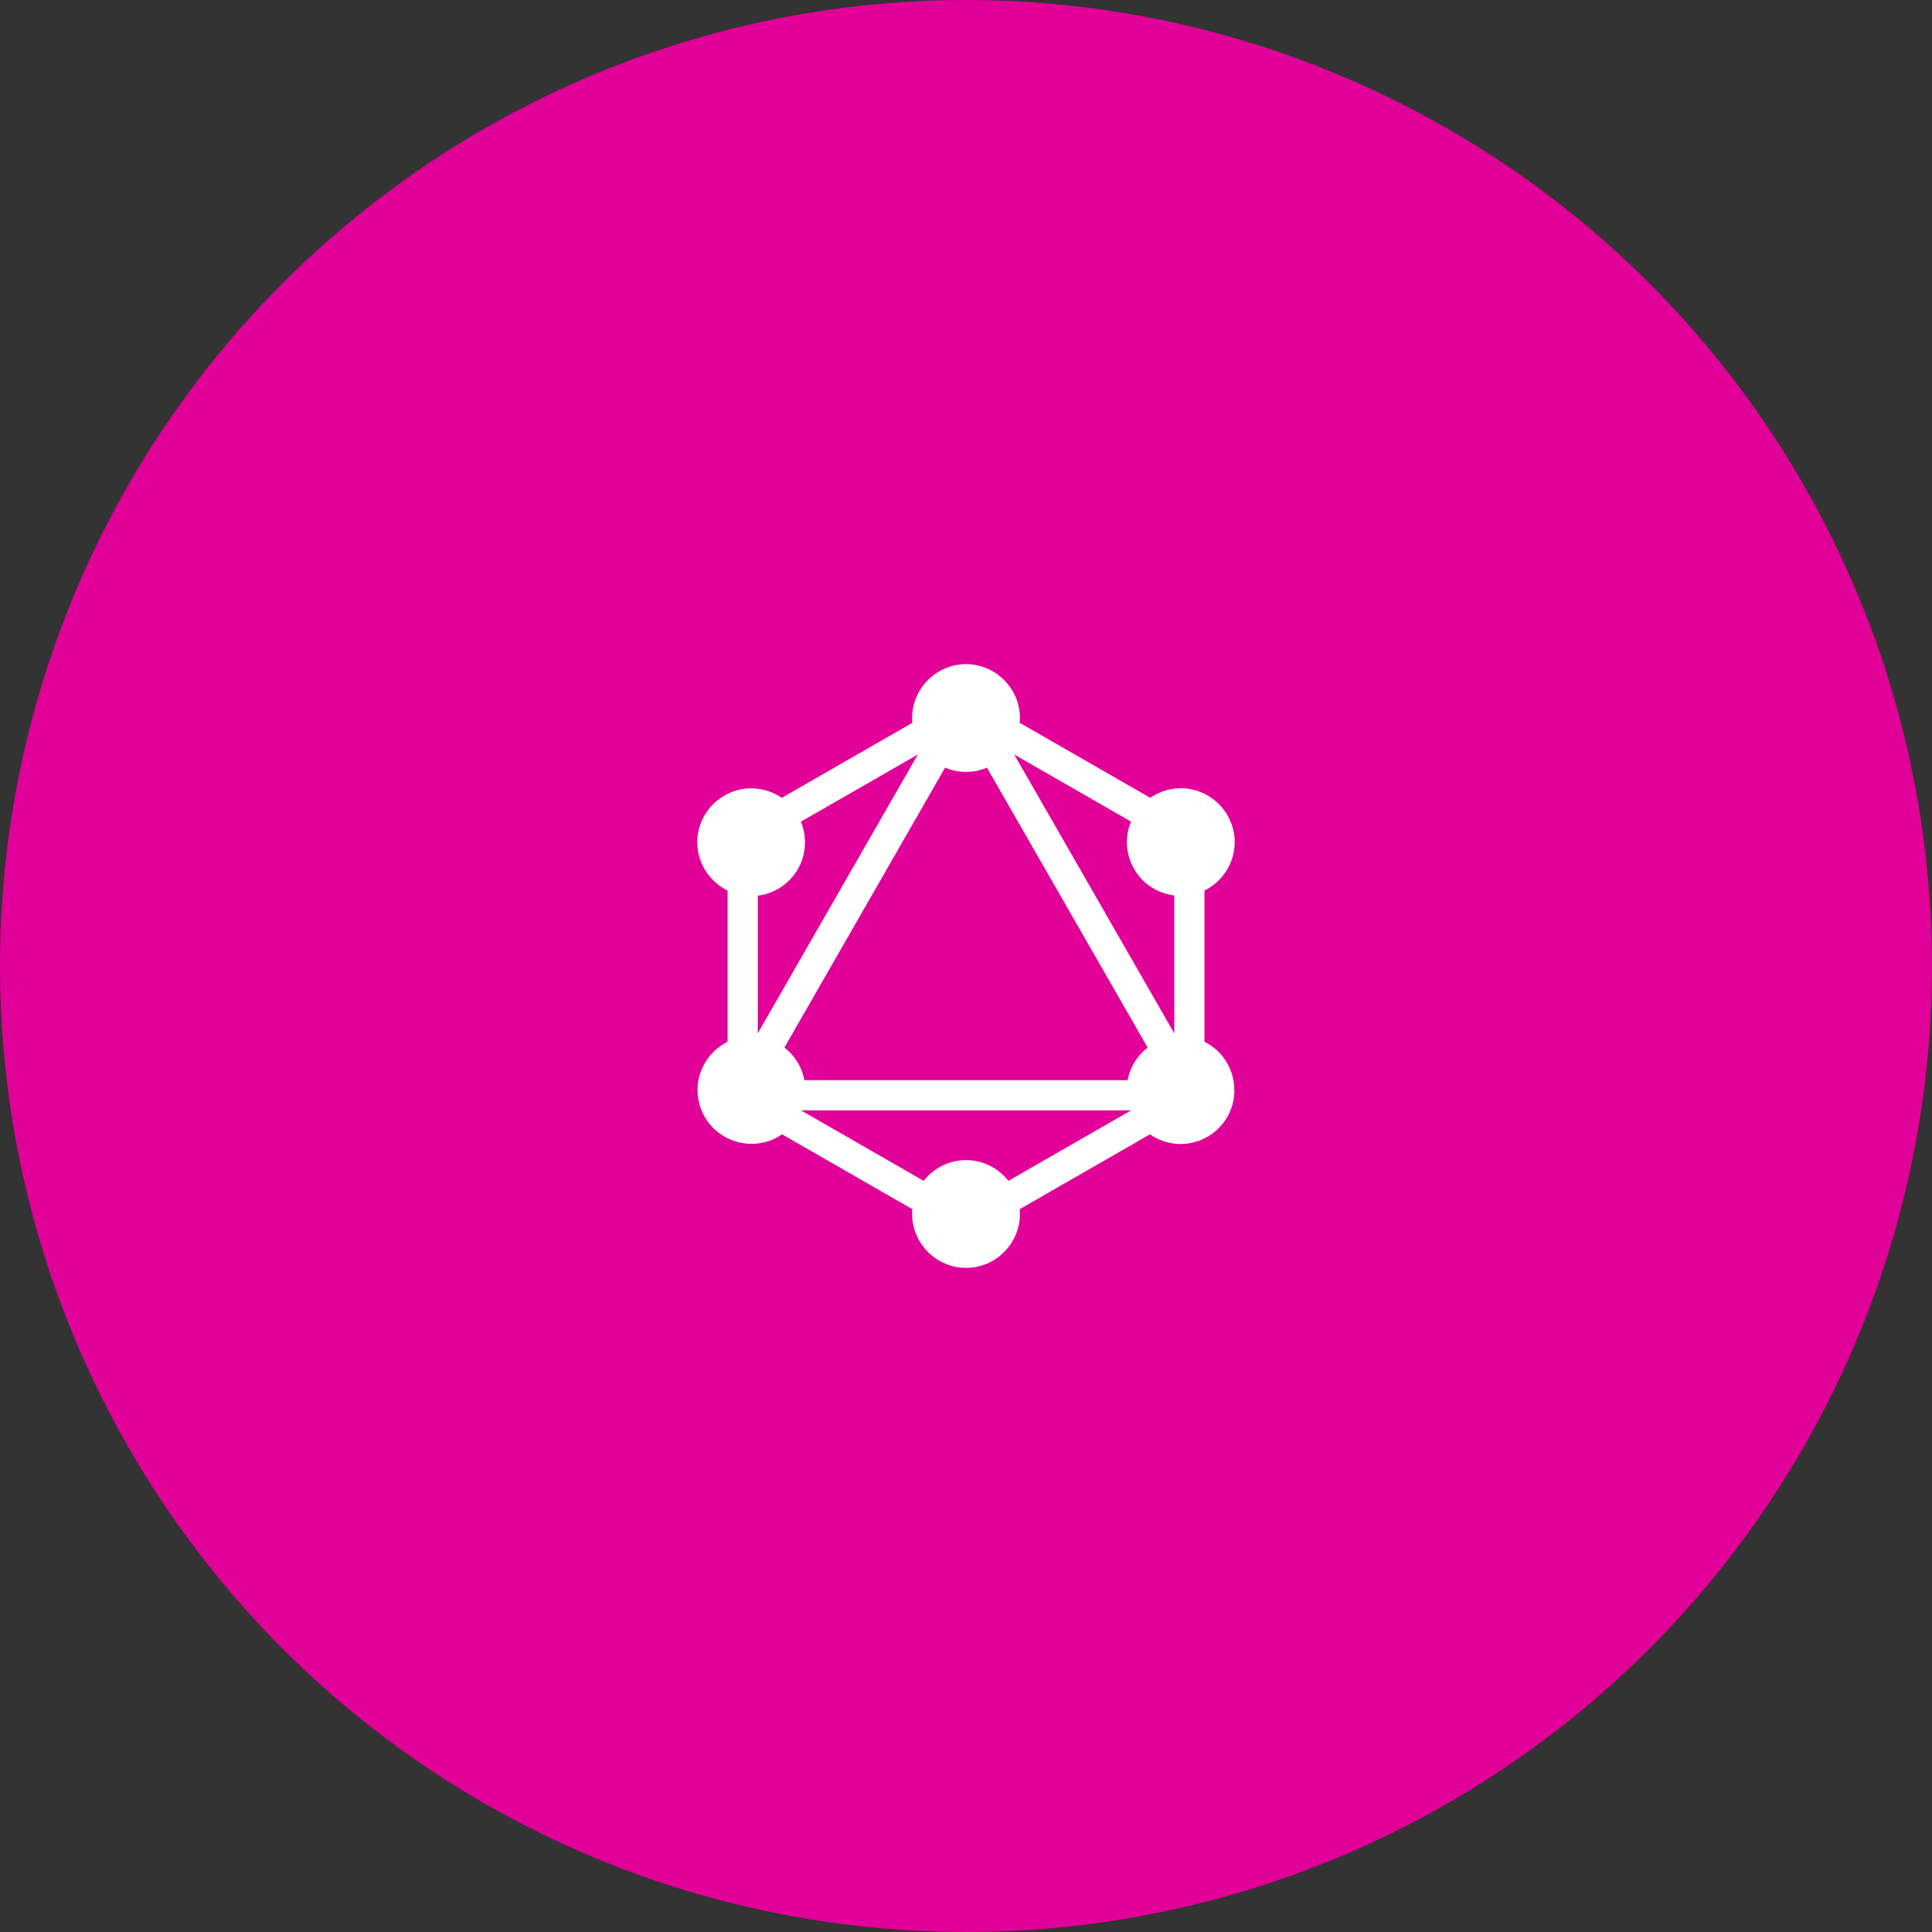 <?xml version="1.0" encoding="UTF-8" standalone="no"?>
<!DOCTYPE svg PUBLIC "-//W3C//DTD SVG 1.1//EN" "http://www.w3.org/Graphics/SVG/1.1/DTD/svg11.dtd">
<svg width="100%" height="100%" viewBox="0 0 256 256" version="1.1" xmlns="http://www.w3.org/2000/svg" xmlns:xlink="http://www.w3.org/1999/xlink" xml:space="preserve" xmlns:serif="http://www.serif.com/" style="fill-rule:evenodd;clip-rule:evenodd;stroke-linejoin:round;stroke-miterlimit:1;">
    <rect x="0" y="0" width="256" height="256" fill="#333333" stroke="none"/>
    <rect id="graphql" x="0" y="0" width="256" height="256" style="fill:none;"/>
    <clipPath id="_clip1">
        <rect x="0" y="0" width="256" height="256"/>
    </clipPath>
    <g clip-path="url(#_clip1)">
        <circle cx="128" cy="128" r="128" style="fill:#e10098;"/>
        <path d="M128.004,94L157.597,111L157.597,145L128.004,162L98.411,145L98.411,111L128.004,94Z" style="fill:#e10098;stroke:#fff;stroke-width:4px;"/>
        <path d="M128.004,92.871L158.004,145.129L98.004,145.129L128.004,92.871Z" style="fill:#e10098;stroke:#fff;stroke-width:4px;"/>
        <path id="path22" d="M162.621,148.006C161.349,150.218 158.984,151.585 156.433,151.585C152.515,151.585 149.292,148.362 149.292,144.445C149.292,140.528 152.515,137.304 156.433,137.304C157.688,137.304 158.921,137.635 160.008,138.264C163.394,140.222 164.572,144.616 162.621,148.006" style="fill:#fff;fill-rule:nonzero;"/>
        <path id="path24" d="M105.725,115.16C104.453,117.371 102.088,118.739 99.537,118.739C95.619,118.739 92.396,115.515 92.396,111.598C92.396,107.681 95.619,104.458 99.537,104.458C100.792,104.458 102.025,104.789 103.112,105.417C106.498,107.376 107.676,111.77 105.725,115.16" style="fill:#fff;fill-rule:nonzero;"/>
        <path id="path26" d="M93.387,148.006C92.758,146.92 92.427,145.686 92.427,144.431C92.427,140.514 95.65,137.29 99.567,137.29C103.485,137.29 106.708,140.514 106.708,144.431C106.708,146.982 105.341,149.347 103.129,150.62C99.739,152.571 95.345,151.392 93.387,148.006" style="fill:#fff;fill-rule:nonzero;"/>
        <path id="path28" d="M150.283,115.16C149.654,114.073 149.323,112.84 149.323,111.584C149.323,107.667 152.546,104.444 156.463,104.444C160.381,104.444 163.604,107.667 163.604,111.584C163.604,114.136 162.236,116.501 160.025,117.773C156.635,119.724 152.241,118.545 150.283,115.16" style="fill:#fff;fill-rule:nonzero;"/>
        <path id="path30" d="M128.004,168C124.087,168 120.863,164.777 120.863,160.859C120.863,156.942 124.087,153.719 128.004,153.719C131.921,153.719 135.145,156.942 135.145,160.859C135.145,160.866 135.145,160.873 135.145,160.879C135.145,164.786 131.93,168 128.024,168C128.017,168 128.011,168 128.004,168" style="fill:#fff;fill-rule:nonzero;"/>
        <path id="path32" d="M128.004,102.281C124.087,102.281 120.863,99.058 120.863,95.141C120.863,91.223 124.087,88 128.004,88C131.921,88 135.145,91.223 135.145,95.141C135.145,95.147 135.145,95.154 135.145,95.161C135.145,99.067 131.93,102.281 128.024,102.281C128.017,102.281 128.011,102.281 128.004,102.281" style="fill:#fff;fill-rule:nonzero;"/>
    </g>
</svg>
